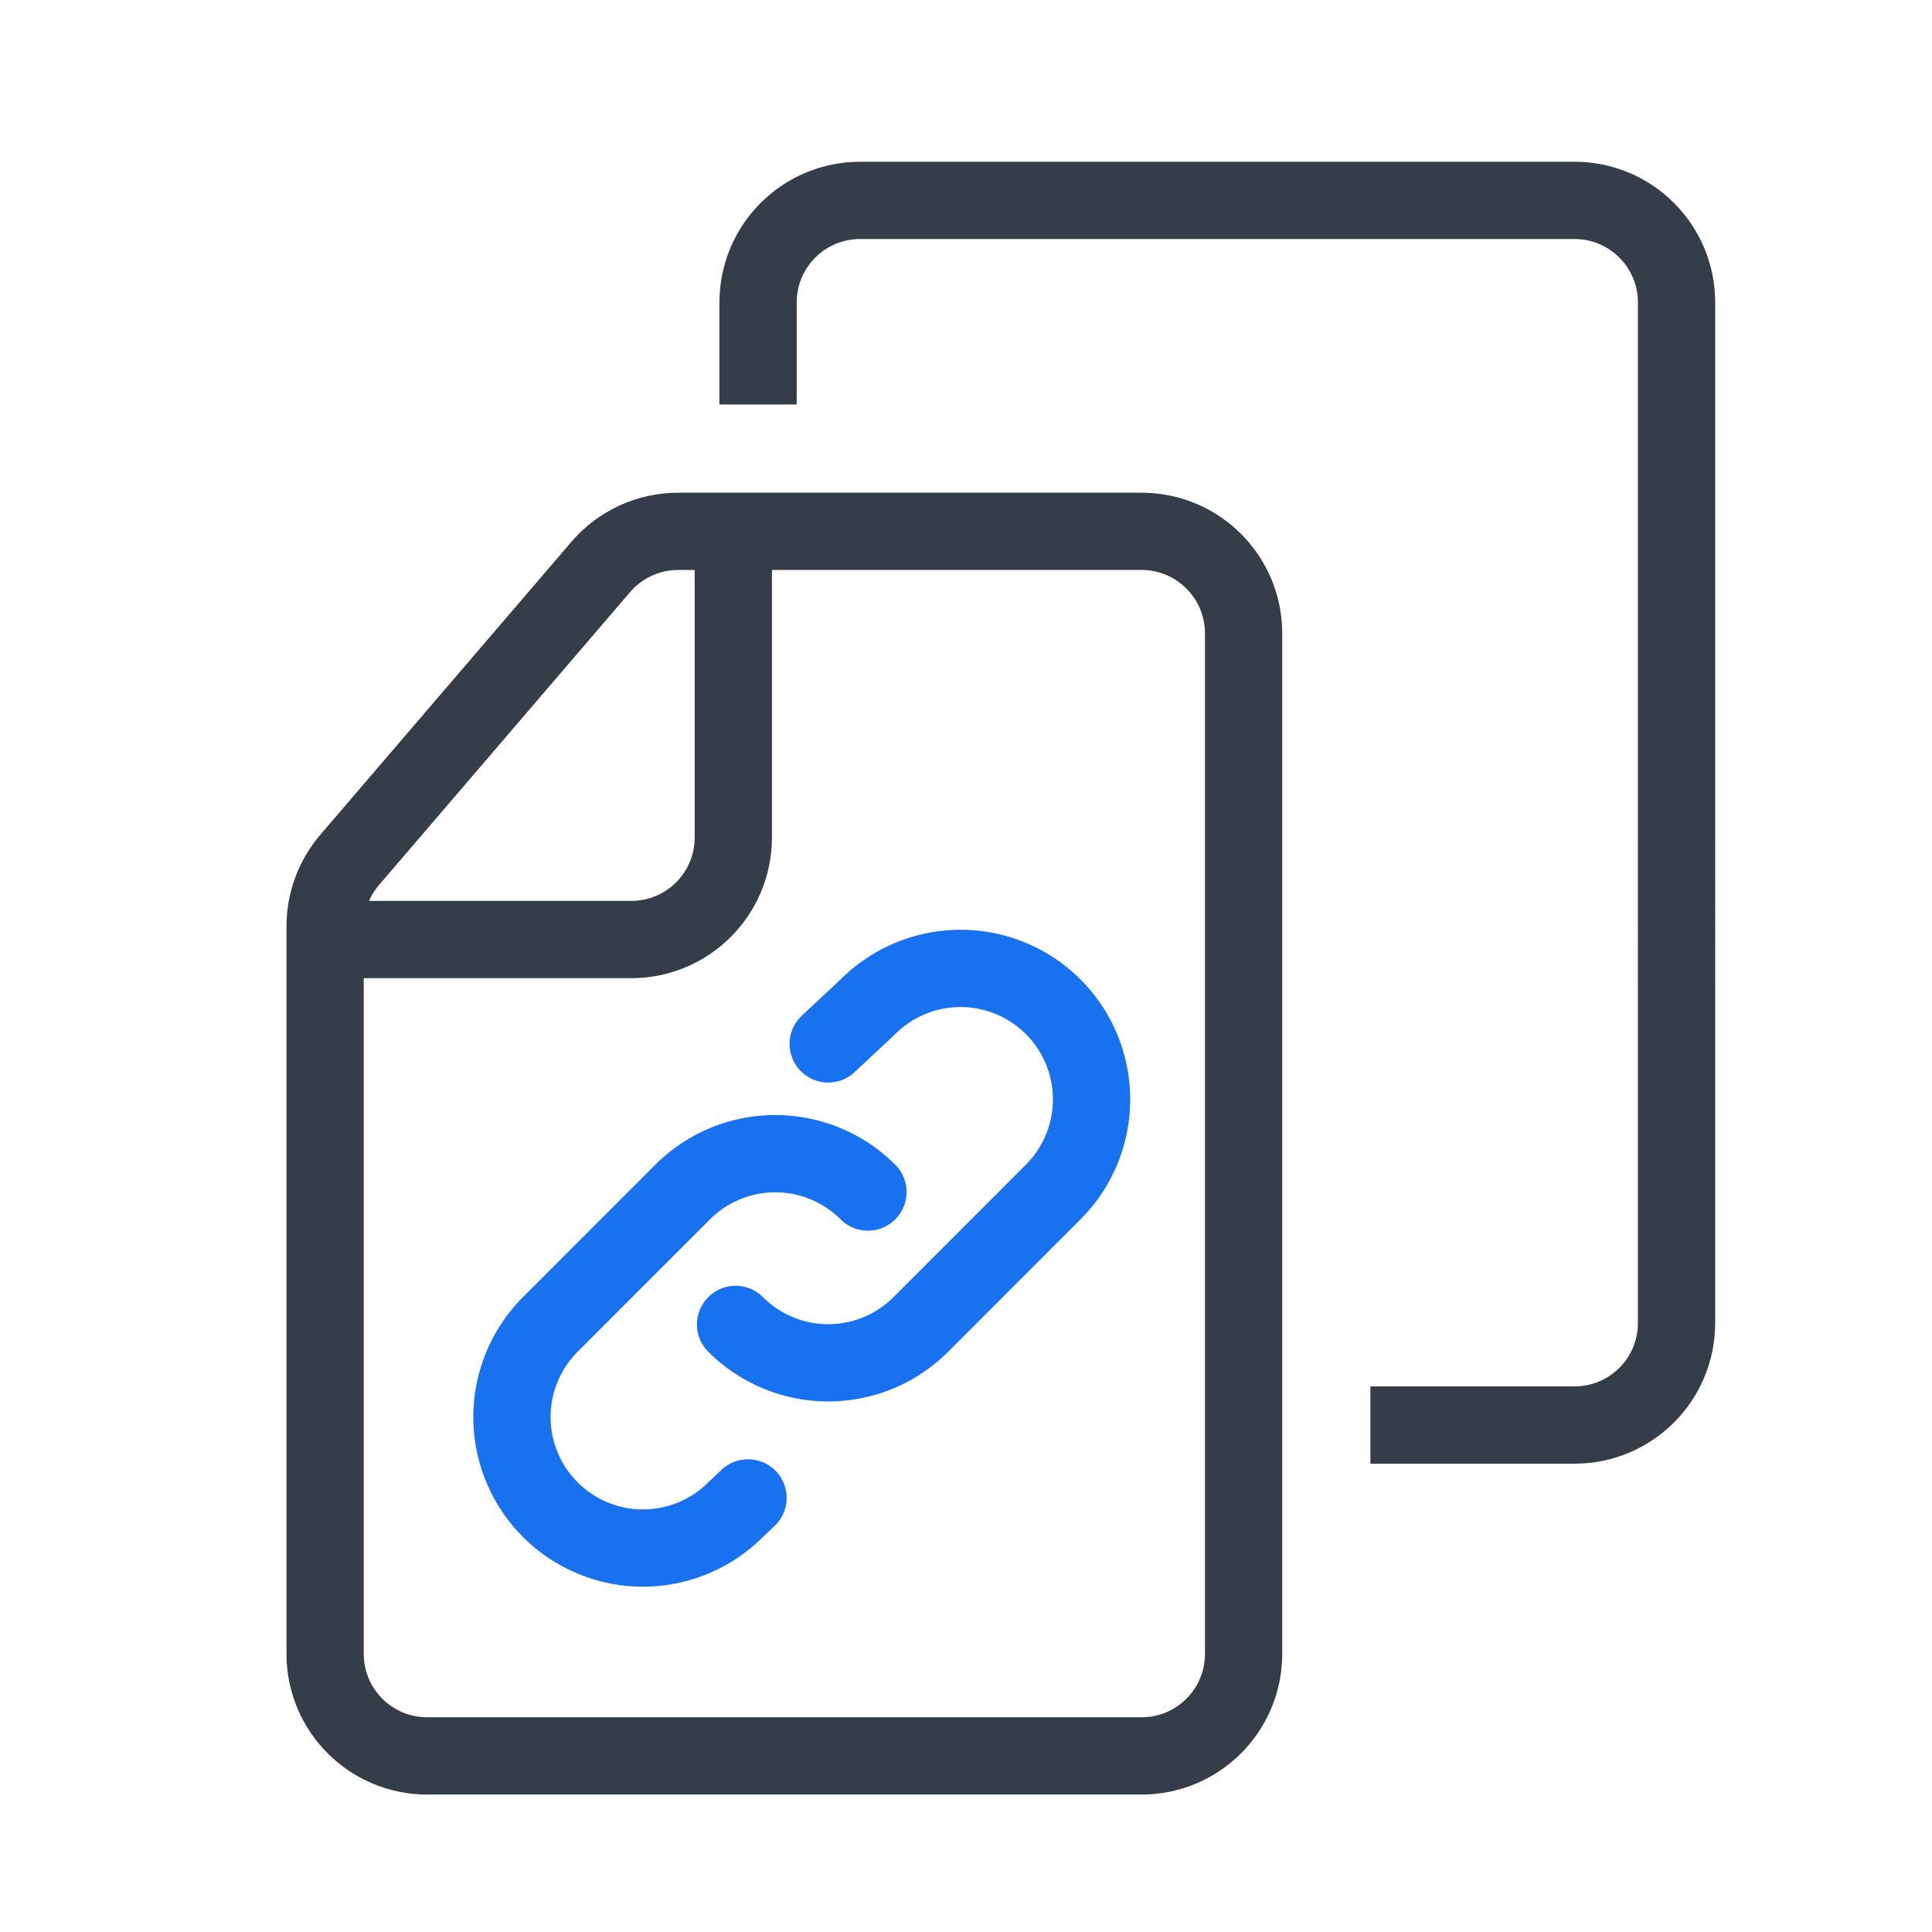 <?xml version="1.0" encoding="UTF-8" standalone="no"?>
<svg
   viewBox="0 0 50 50"
   width="50px"
   height="50px"
   version="1.1"
   id="svg1"
   xmlns="http://www.w3.org/2000/svg"
   xmlns:svg="http://www.w3.org/2000/svg">
  <defs
     id="defs1" />
  <path
     stroke="currentColor"
     stroke-linejoin="round"
     stroke-width="5.282"
     d="m 18.978,13.751 v 7.923 c 0,1.459 -1.182,2.641 -2.641,2.641 H 8.414 M 35.466,36.88 h 5.282 c 1.459,0 2.641,-1.182 2.641,-2.641 V 7.827 c 0,-1.459 -1.182,-2.641 -2.641,-2.641 H 22.26 c -1.459,4e-7 -2.641,1.182 -2.641,2.641 v 2.641 m 12.565,5.923 v 26.411 c 0,1.459 -1.182,2.641 -2.641,2.641 H 11.055 c -1.459,1e-6 -2.641,-1.182 -2.641,-2.641 V 23.972 c -4.84e-5,-0.629 0.225,-1.238 0.634,-1.717 L 15.545,14.675 c 0.502,-0.587 1.235,-0.924 2.007,-0.924 h 11.991 c 1.459,0 2.641,1.182 2.641,2.641 z"
     id="path1"
     style="fill:none;fill-opacity:1;stroke-width:2;stroke-dasharray:none;stroke:#353e48;stroke-opacity:1" />
  <path
     stroke="currentColor"
     stroke-linecap="round"
     stroke-linejoin="round"
     stroke-width="2"
     d="m 22.462,30.85 a 3.391,3.391 0 0 0 -4.795,0 l -3.425,3.426 a 3.39,3.39 0 0 0 4.795,4.794 l 0.321,-0.304 m -0.321,-4.49 a 3.39,3.39 0 0 0 4.795,0 l 3.424,-3.426 a 3.39,3.39 0 0 0 -4.794,-4.795 l -1.028,0.961"
     id="path1-7"
     style="fill:none;fill-opacity:1;stroke:#1872f0;stroke-opacity:1" />
</svg>

